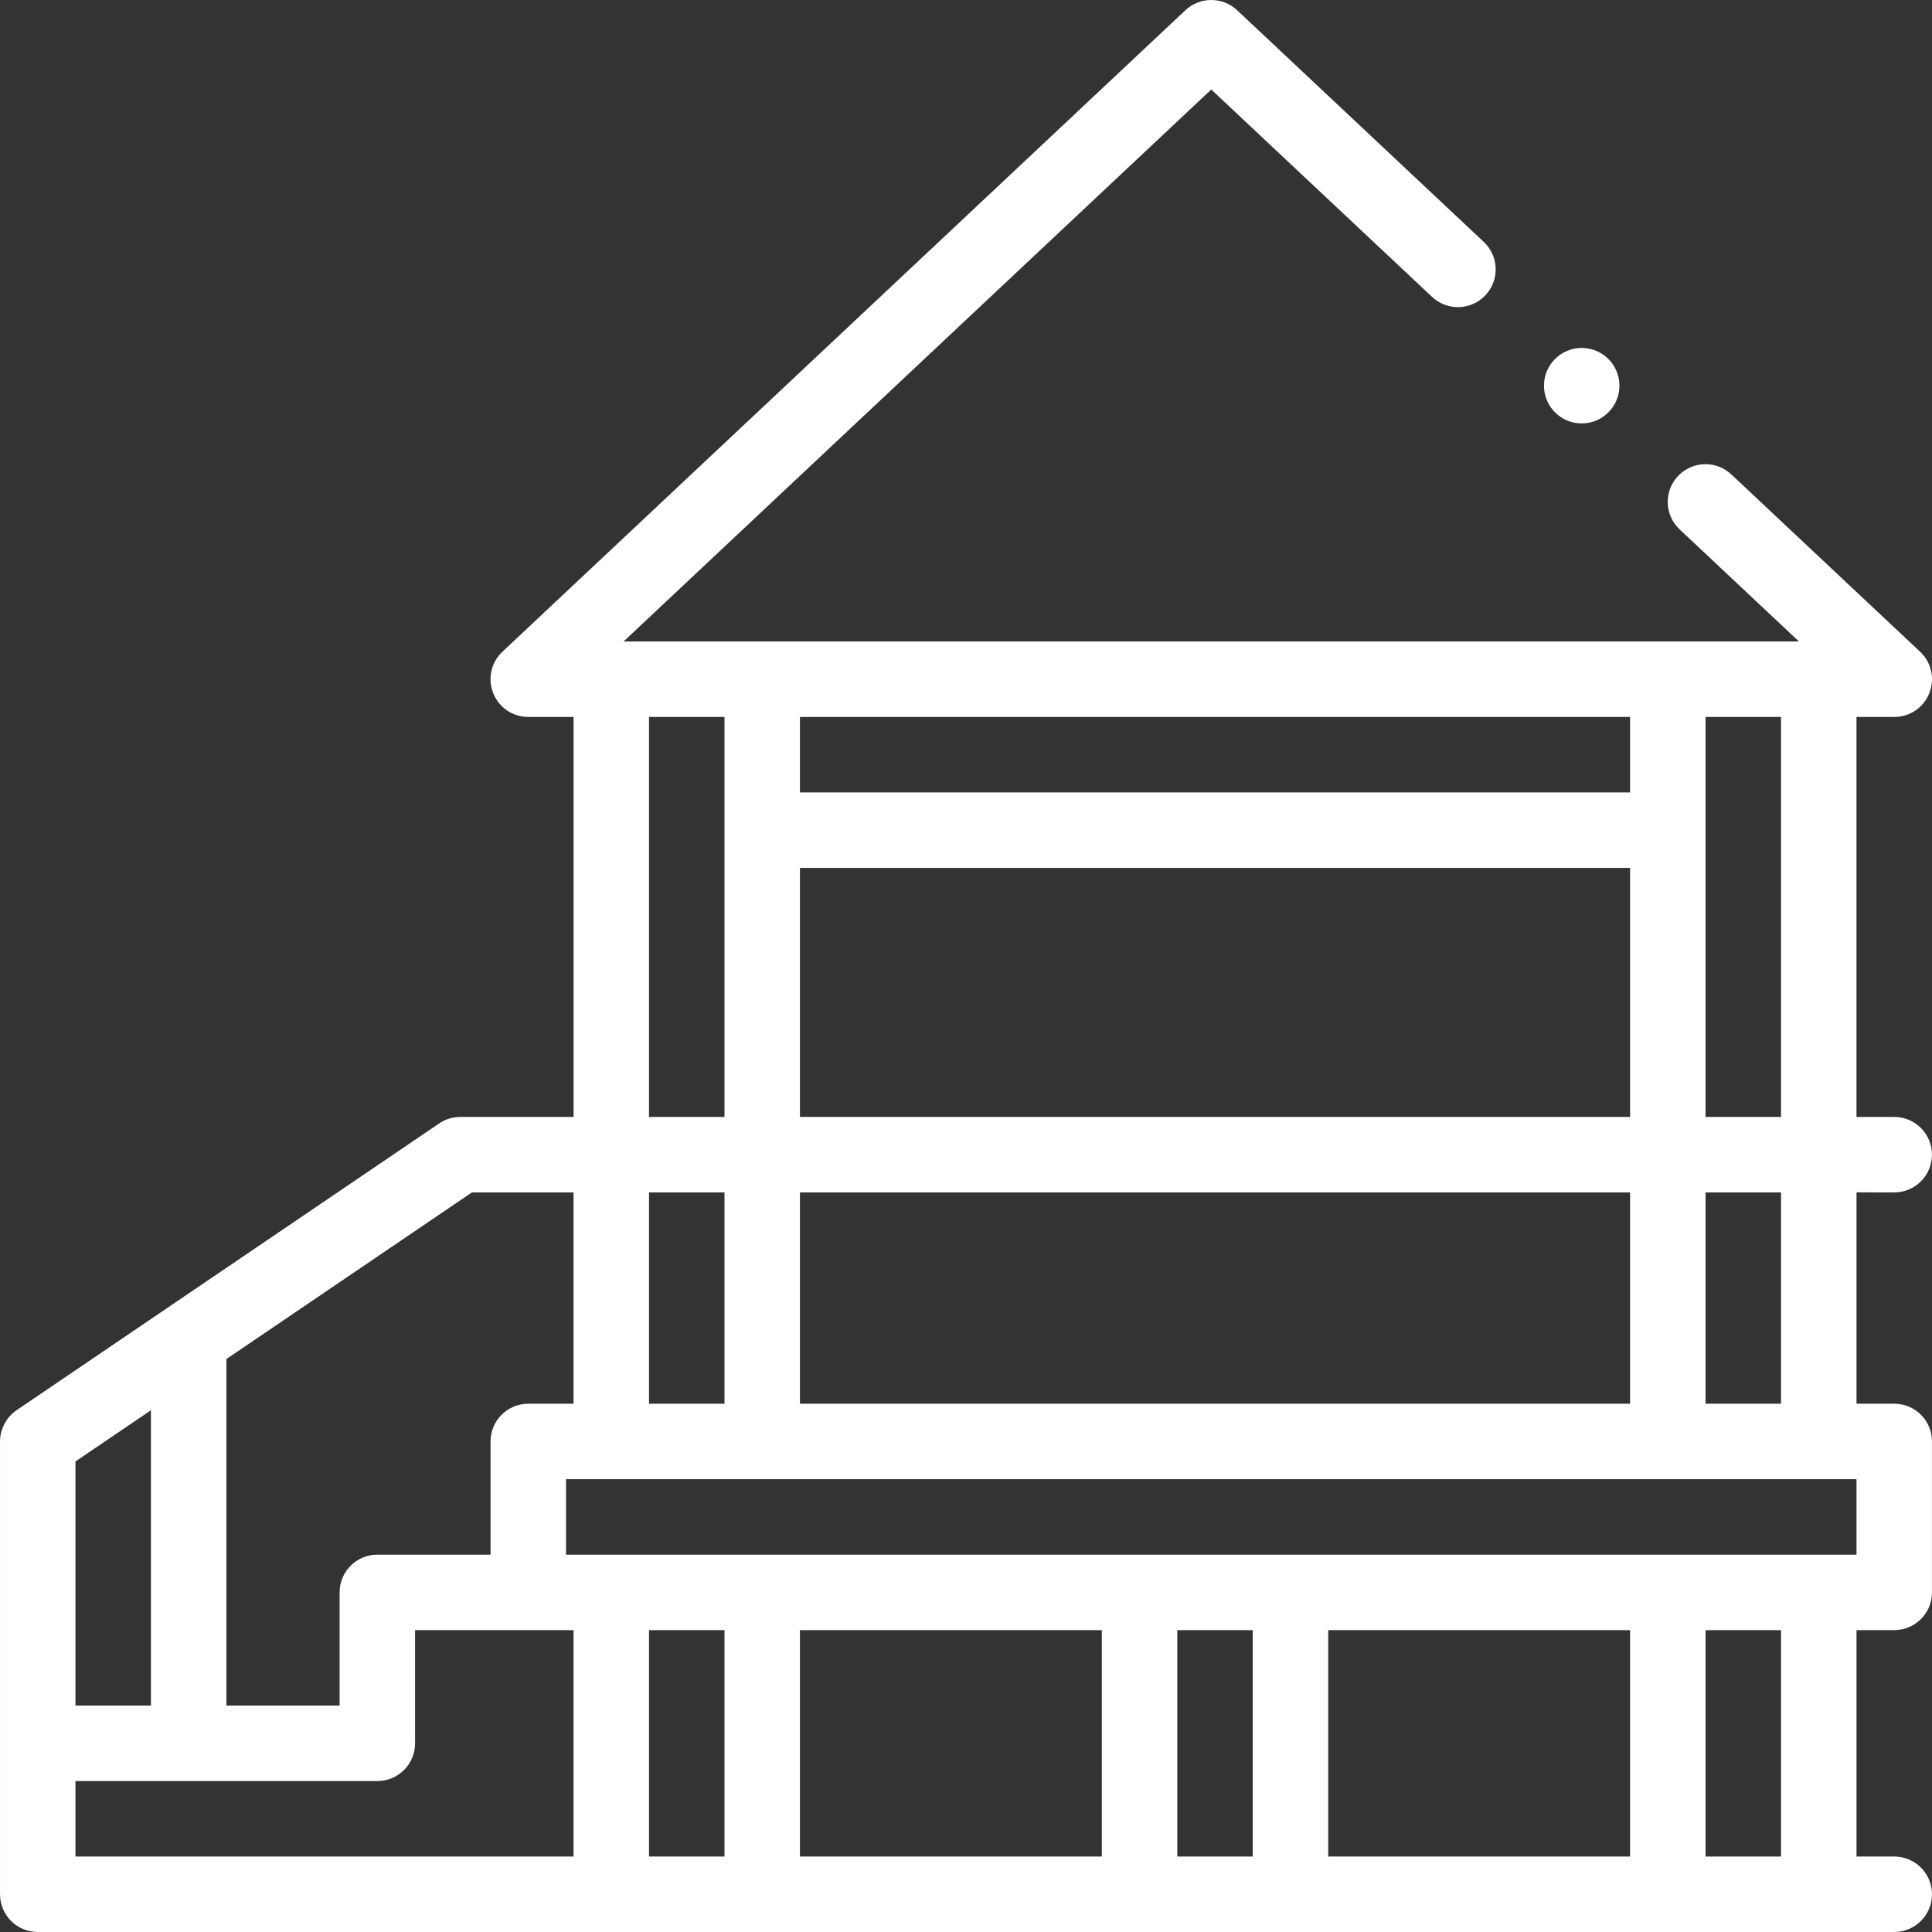 <svg id="Layer_1" enable-background="new 0 0 512 512" height="512" viewBox="0 0 512 512" width="512" fill="#ffffff" xmlns="http://www.w3.org/2000/svg"><rect x="0" y="0" width="512" height="512" fill="#333333" stroke="none"/><g><circle cx="419.166" cy="102.21" r="10"/><path d="m501.991 316c5.523 0 10-4.478 10-10s-4.477-10-10-10h-10v-106h10c4.13 0 7.78-2.48 9.3-6.32s.55-8.14-2.45-10.97l-50.029-46.99c-1.86-1.74-4.29-2.71-6.85-2.71-2.75 0-5.4 1.15-7.29 3.16-1.82 1.939-2.79 4.49-2.7 7.16.08 2.67 1.2 5.14 3.15 6.97l31.62 29.7h-311.495l155.747-146.28 58.529 54.97c1.86 1.74 4.29 2.71 6.84 2.71 2.75 0 5.41-1.149 7.29-3.159 1.83-1.94 2.79-4.49 2.71-7.16-.09-2.67-1.21-5.141-3.15-6.971l-65.369-61.4c-1.87-1.75-4.3-2.71-6.849-2.71-2.55 0-4.99.96-6.85 2.71l-180.997 170c-3 2.83-3.97 7.13-2.45 10.97s5.17 6.32 9.3 6.32h12v106h-29.999c-2.002 0-3.958.601-5.615 1.726l-111.998 76c-2.691 1.826-4.375 5.007-4.385 8.28v.046 119.948c0 5.522 4.477 10 10 10h491.991c5.523 0 10-4.478 10-10s-4.477-10-10-10h-10v-60h10c5.523 0 10-4.478 10-10v-40c0-5.522-4.477-10-10-10h-10v-56zm-30-20h-20v-106h20zm-259.995 76v-56h219.996v56zm-39.999-56h20v56h-20zm39.999-20v-66h219.996v66zm219.996-86h-219.996v-20h219.996zm-259.995-20h20v106h-20zm-46.927 126h26.927v56h-12c-5.523 0-10 4.478-10 10v30h-29.999c-5.523 0-10 4.478-10 10v30h-29.999v-91.844zm-105.07 71.299 20-13.572v78.273h-20zm0 84.701h79.999c5.523 0 10-4.478 10-10v-30h41.999v60h-131.998zm151.997 20v-60h20v60zm119.998-60v60h-79.999v-60zm19.999 60v-60h20v60zm119.998-60v60h-79.999v-60zm39.999 60h-20v-60h20zm20-80h-341.994v-20h341.994zm-20-40h-20v-56h20z"/></g></svg>